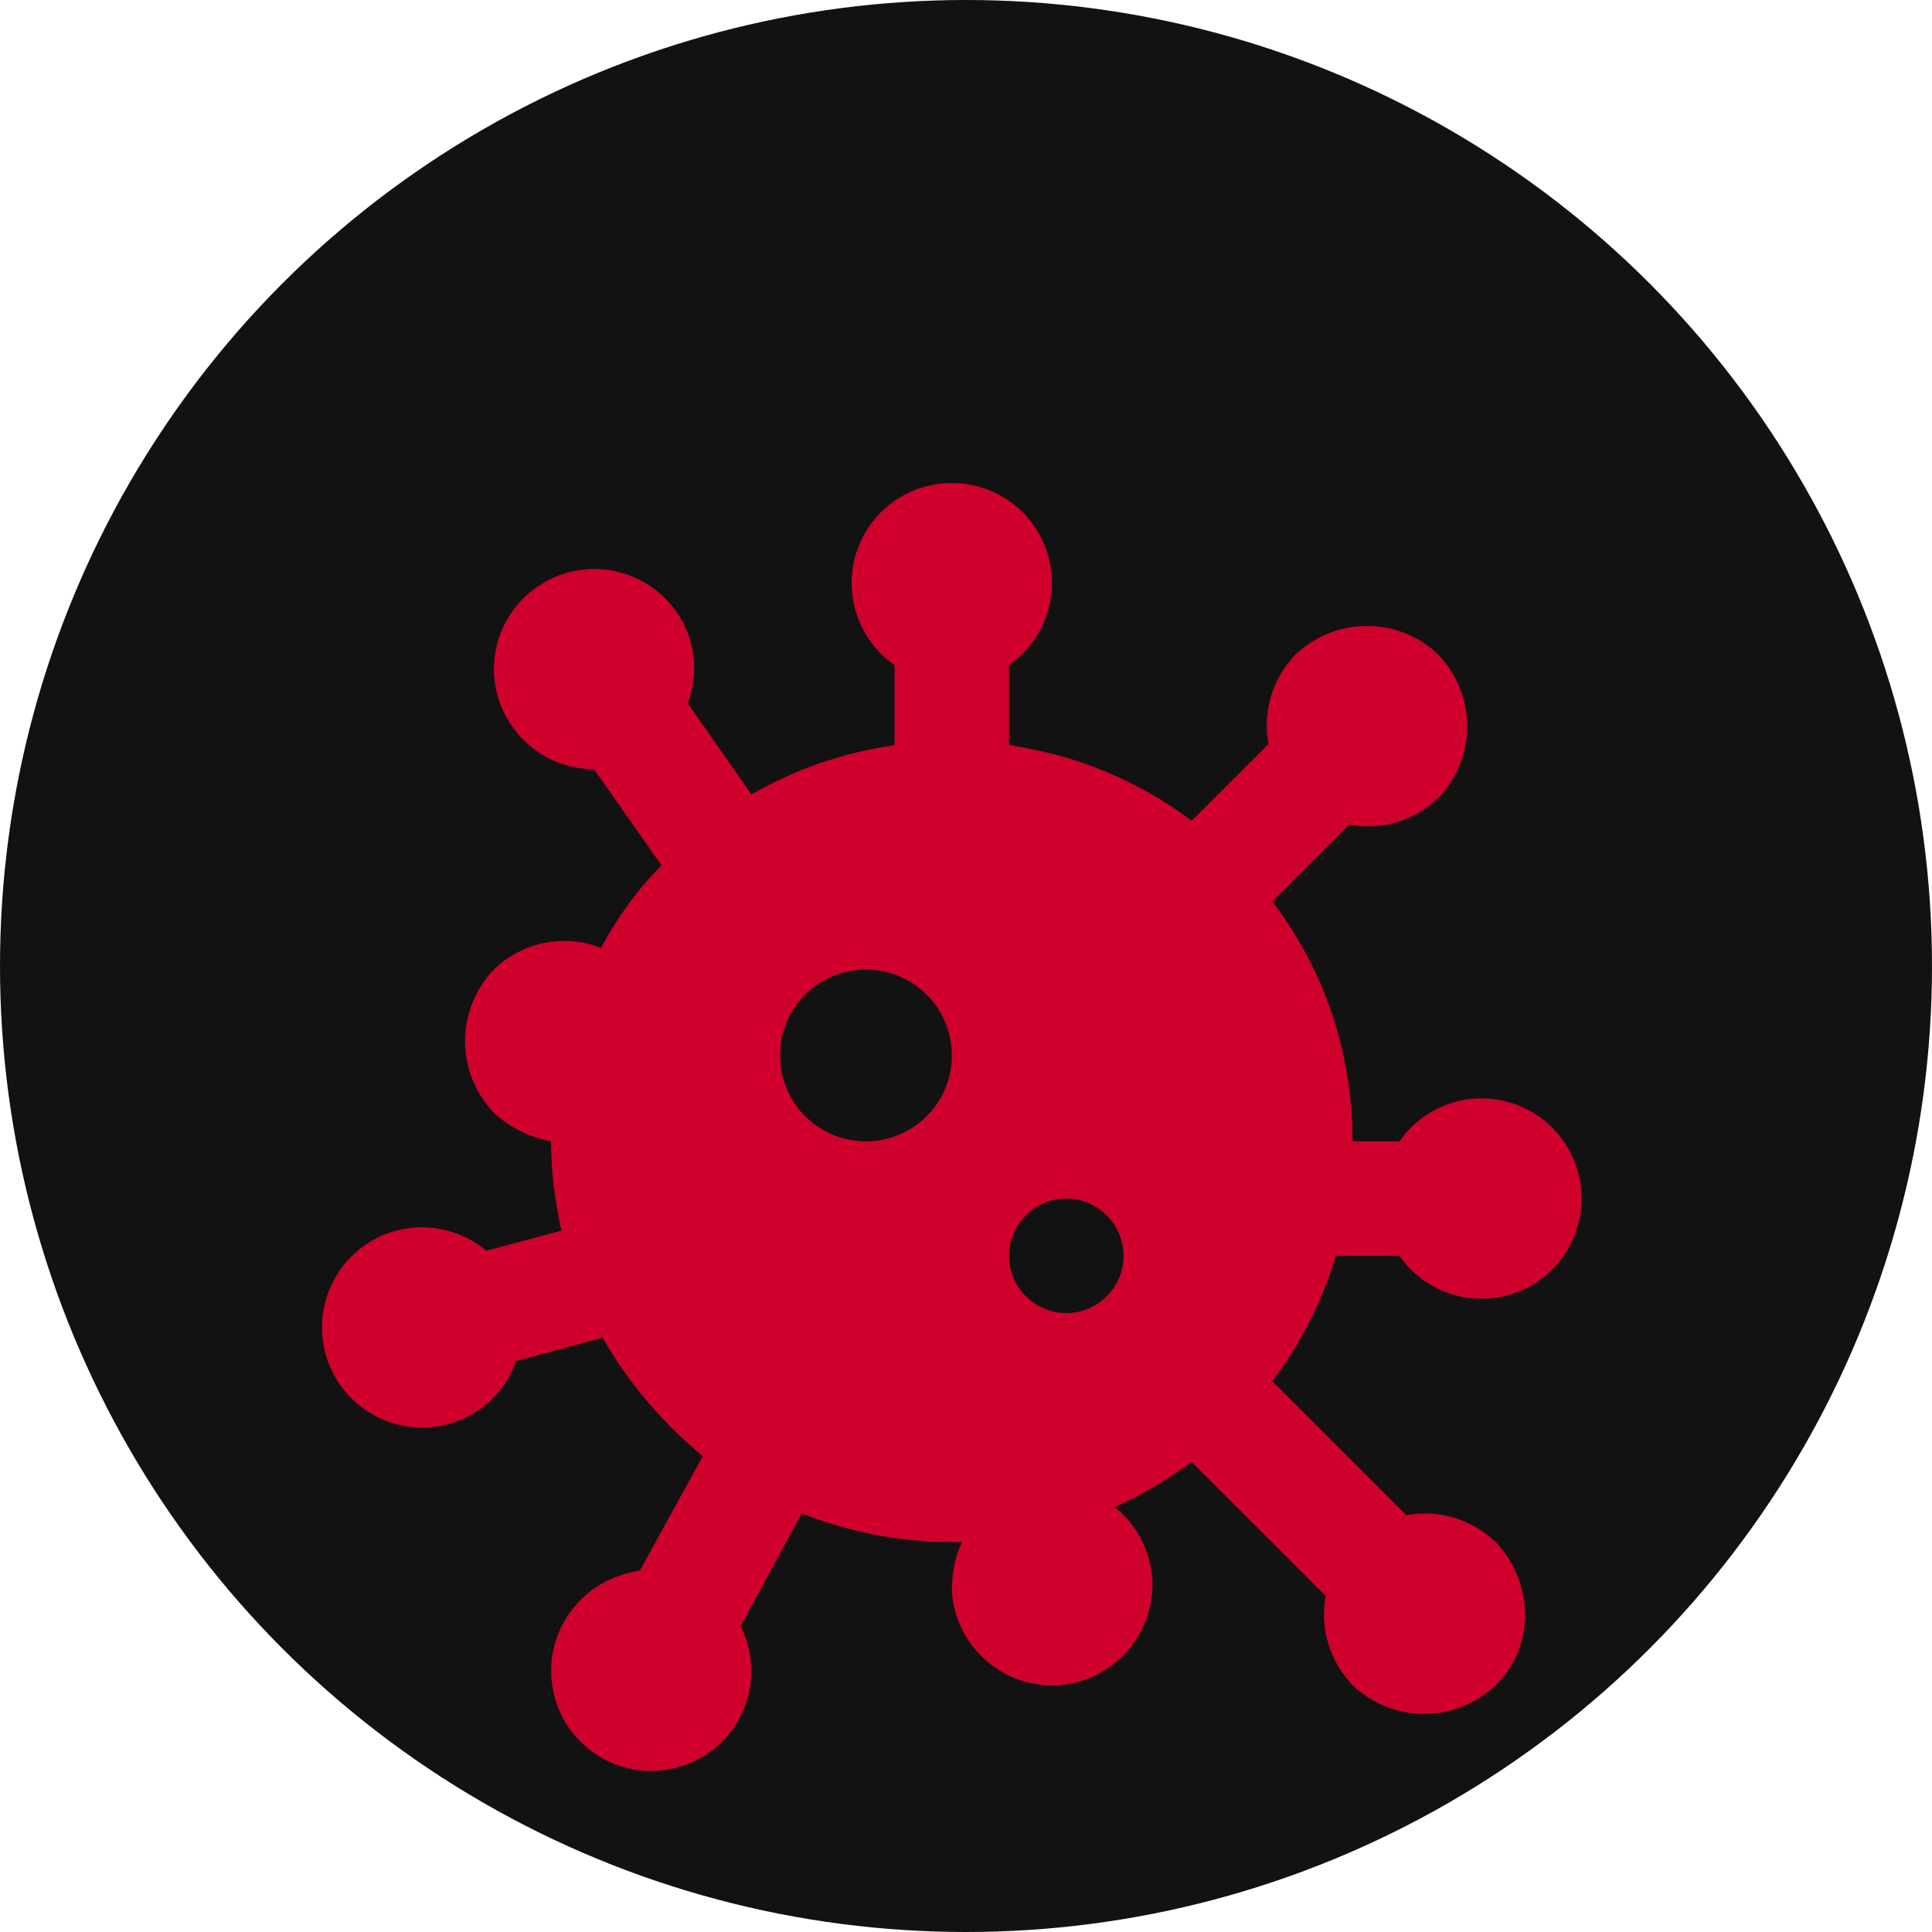 <svg width="48" height="48" viewBox="0 0 48 48" fill="none" xmlns="http://www.w3.org/2000/svg">
<circle cx="24" cy="24" r="24" fill="#121212"/>
<g filter="url(#filter0_d)">
<path d="M34.77 27.201C35.072 27.635 35.505 27.962 36.006 28.134C36.507 28.305 37.05 28.311 37.554 28.153C38.06 27.994 38.501 27.678 38.814 27.251C39.126 26.823 39.294 26.308 39.293 25.778C39.294 25.249 39.126 24.733 38.814 24.306C38.501 23.879 38.06 23.563 37.554 23.404C37.05 23.245 36.507 23.252 36.006 23.423C35.505 23.594 35.072 23.921 34.77 24.356H33.604C33.604 22.123 32.893 20.089 31.612 18.397L33.518 16.491C34.315 16.633 35.126 16.405 35.737 15.822C36.691 14.841 36.691 13.262 35.737 12.267C34.756 11.314 33.177 11.314 32.181 12.267C31.598 12.878 31.371 13.689 31.513 14.486L29.607 16.391C28.299 15.41 26.763 14.756 25.07 14.514V12.523C25.505 12.221 25.832 11.788 26.003 11.287C26.174 10.786 26.181 10.243 26.022 9.738C25.863 9.233 25.547 8.792 25.12 8.48C24.693 8.167 24.177 7.999 23.648 8C23.118 7.999 22.602 8.167 22.175 8.48C21.748 8.792 21.432 9.233 21.273 9.738C21.114 10.243 21.121 10.786 21.292 11.287C21.464 11.788 21.791 12.221 22.225 12.523V14.514C20.945 14.699 19.751 15.111 18.669 15.737L17.09 13.476C17.361 12.736 17.29 11.883 16.806 11.2C16.619 10.932 16.38 10.703 16.104 10.527C15.828 10.351 15.52 10.231 15.198 10.175C14.875 10.118 14.545 10.125 14.226 10.196C13.906 10.267 13.604 10.4 13.335 10.588C12.212 11.371 11.928 12.921 12.724 14.045C13.208 14.742 13.976 15.111 14.758 15.111L16.436 17.501C15.825 18.112 15.341 18.795 14.929 19.549C14.481 19.373 13.991 19.331 13.519 19.427C13.048 19.523 12.614 19.753 12.269 20.089C11.316 21.085 11.316 22.649 12.269 23.645C12.681 24.029 13.179 24.256 13.691 24.356C13.691 25.124 13.791 25.864 13.947 26.575L12.084 27.073C11.487 26.575 10.662 26.361 9.837 26.575C9.2 26.748 8.657 27.168 8.329 27.741C8 28.315 7.914 28.995 8.087 29.633C8.261 30.27 8.681 30.812 9.254 31.14C9.828 31.469 10.508 31.555 11.145 31.382C11.956 31.154 12.568 30.557 12.823 29.817L14.972 29.234C15.611 30.358 16.465 31.354 17.46 32.178L15.896 35.023C15.114 35.137 14.402 35.578 13.99 36.331C13.835 36.619 13.738 36.934 13.705 37.259C13.672 37.584 13.703 37.913 13.797 38.226C13.89 38.539 14.045 38.83 14.252 39.084C14.458 39.337 14.712 39.547 15 39.702C15.287 39.857 15.603 39.954 15.928 39.987C16.253 40.02 16.581 39.989 16.894 39.895C17.208 39.801 17.499 39.647 17.752 39.441C18.005 39.234 18.216 38.98 18.371 38.692C18.769 37.953 18.755 37.099 18.399 36.403L19.921 33.601C21.073 34.056 22.325 34.312 23.648 34.312H23.903C23.719 34.681 23.648 35.108 23.648 35.563C23.761 36.943 24.956 37.967 26.321 37.867C27.687 37.768 28.725 36.559 28.626 35.194C28.569 34.482 28.213 33.857 27.701 33.444C28.369 33.145 29.01 32.761 29.607 32.321L32.936 35.649C32.793 36.445 33.021 37.256 33.604 37.867C34.6 38.82 36.164 38.82 37.16 37.867C38.155 36.914 38.112 35.307 37.16 34.312C36.548 33.729 35.737 33.501 34.941 33.643L31.612 30.315C32.309 29.391 32.85 28.338 33.191 27.201H34.77ZM21.514 24.356C20.333 24.356 19.381 23.403 19.381 22.223C19.381 21.042 20.333 20.089 21.514 20.089C22.695 20.089 23.648 21.042 23.648 22.223C23.648 23.403 22.695 24.356 21.514 24.356ZM26.492 28.623C25.71 28.623 25.07 27.983 25.07 27.201C25.07 26.418 25.71 25.778 26.492 25.778C27.275 25.778 27.915 26.418 27.915 27.201C27.915 27.983 27.275 28.623 26.492 28.623Z" fill="#CF002C"/>
</g>
<defs>
<filter id="filter0_d" x="4" y="8" width="39.293" height="40" filterUnits="userSpaceOnUse" color-interpolation-filters="sRGB">
<feFlood flood-opacity="0" result="BackgroundImageFix"/>
<feColorMatrix in="SourceAlpha" type="matrix" values="0 0 0 0 0 0 0 0 0 0 0 0 0 0 0 0 0 0 127 0"/>
<feOffset dy="4"/>
<feGaussianBlur stdDeviation="2"/>
<feColorMatrix type="matrix" values="0 0 0 0 0 0 0 0 0 0 0 0 0 0 0 0 0 0 0.25 0"/>
<feBlend mode="normal" in2="BackgroundImageFix" result="effect1_dropShadow"/>
<feBlend mode="normal" in="SourceGraphic" in2="effect1_dropShadow" result="shape"/>
</filter>
</defs>
</svg>
